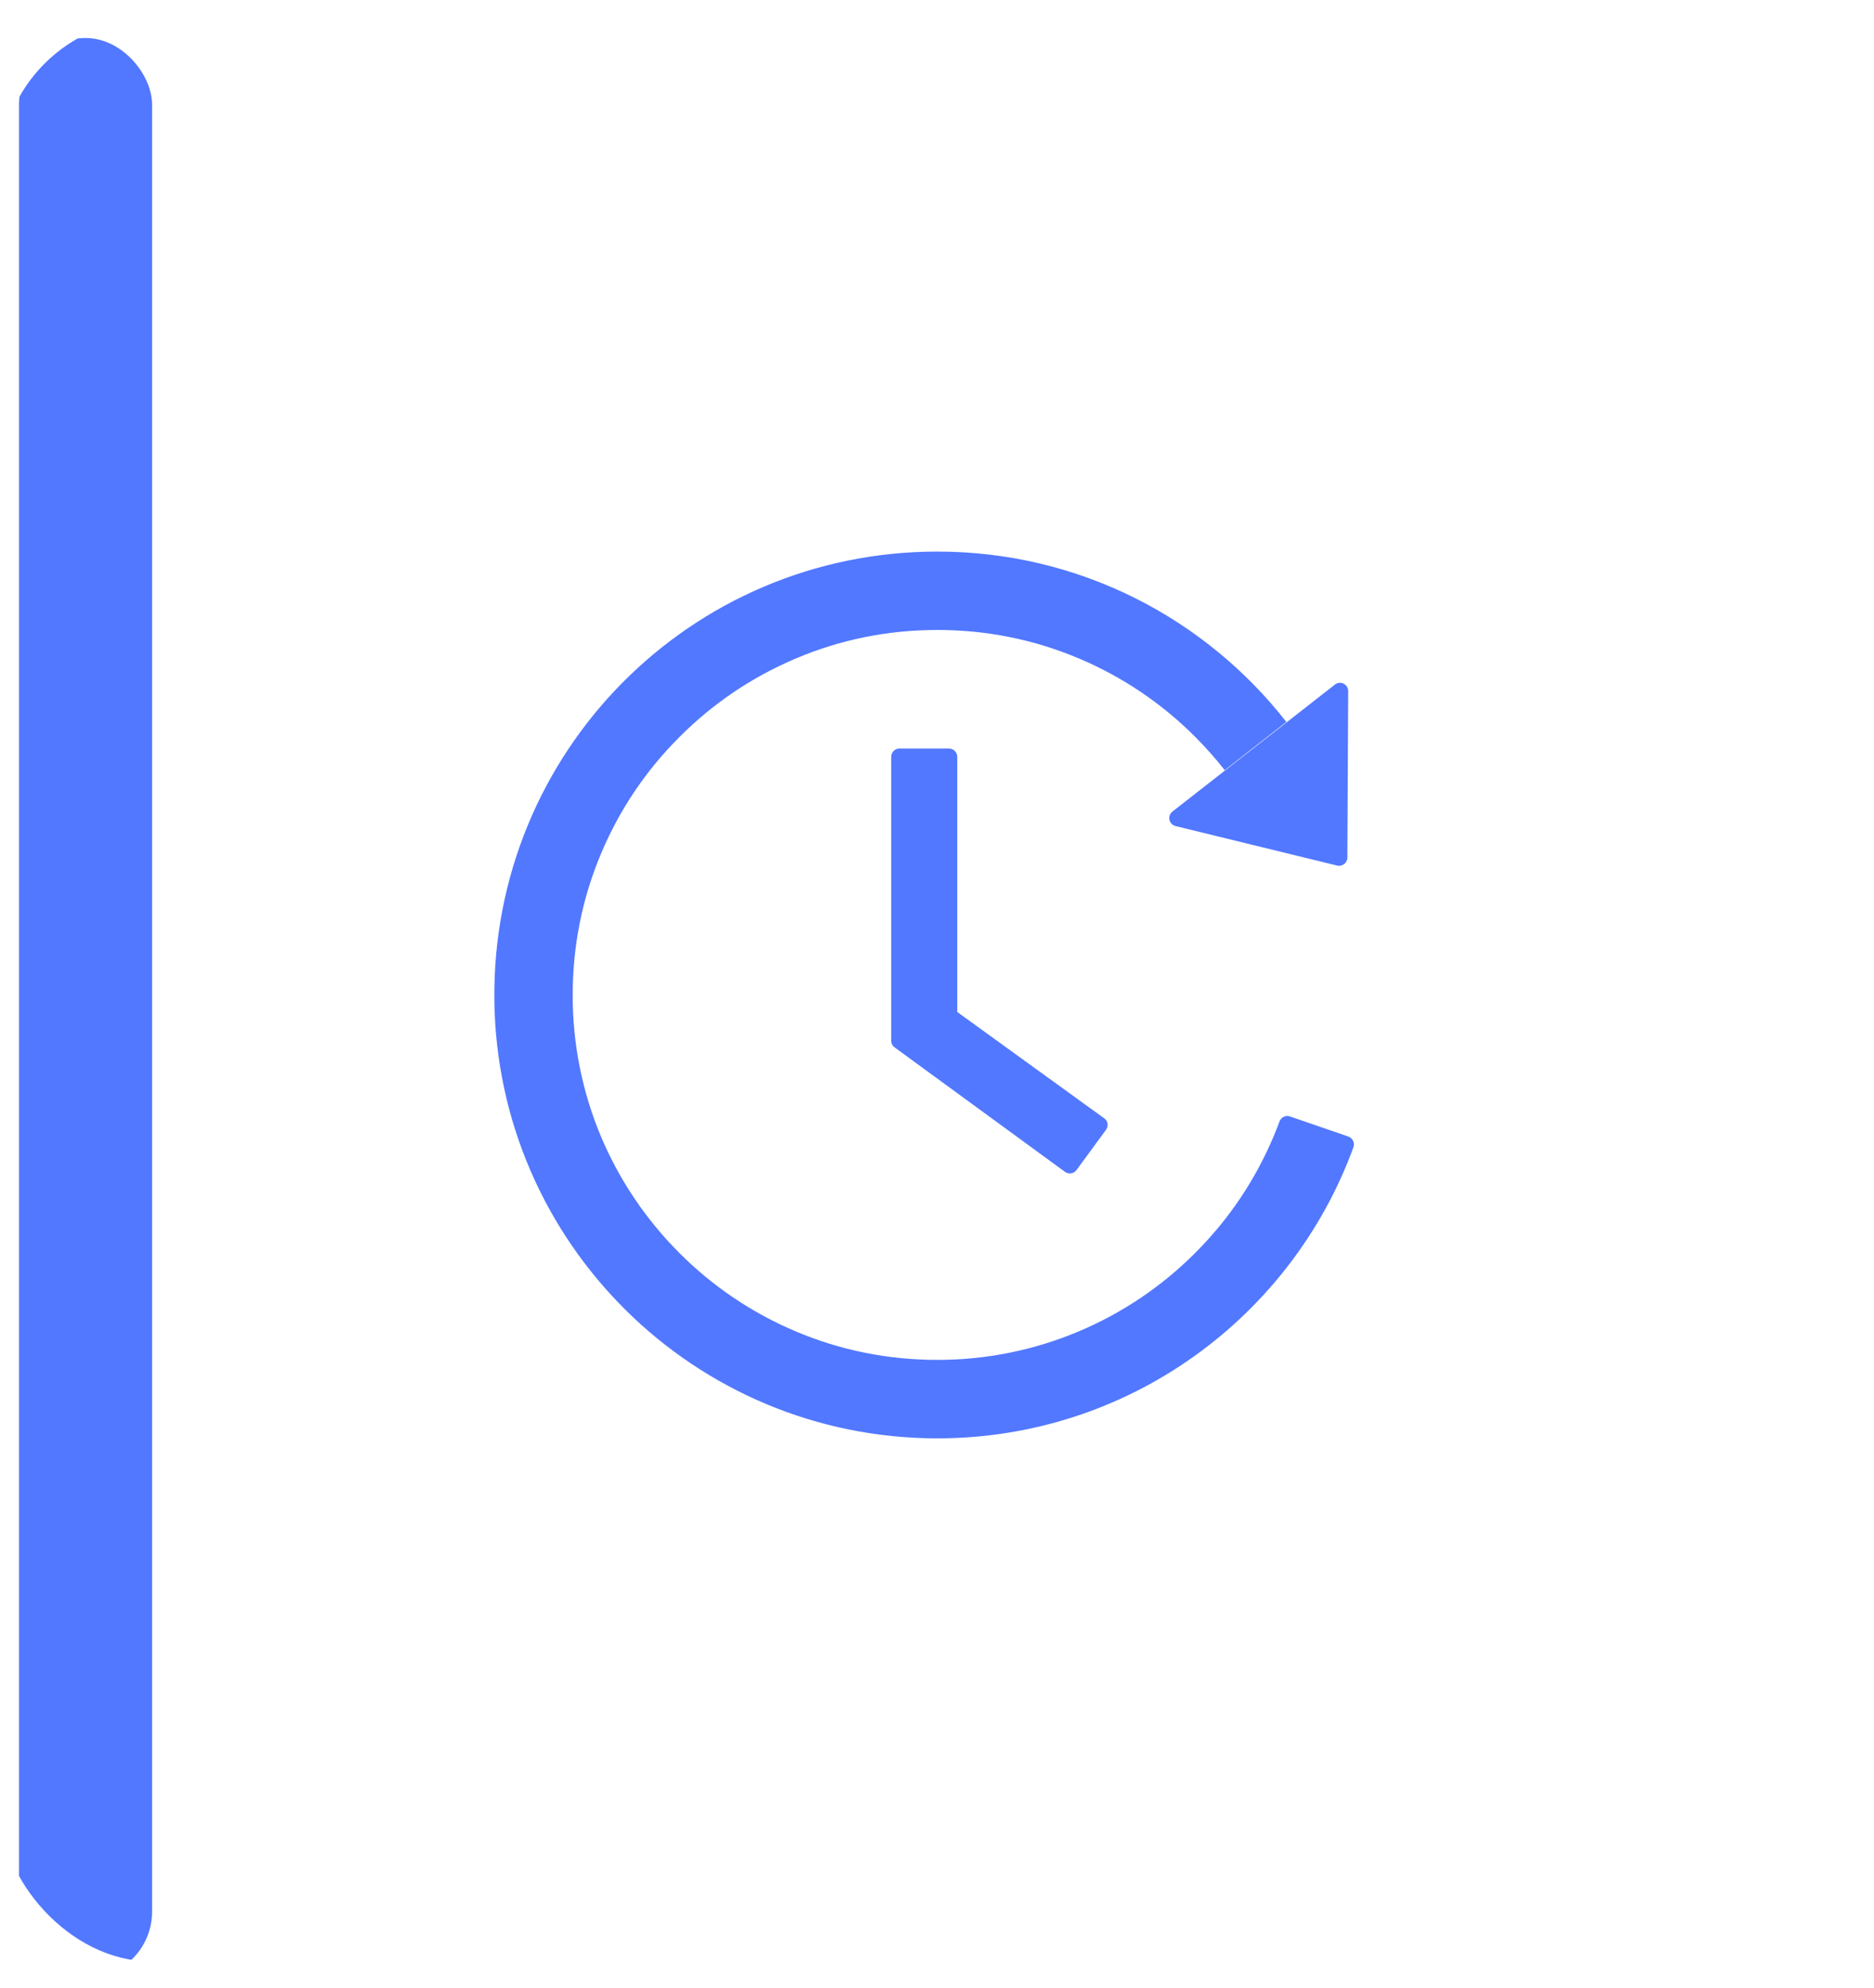 <svg width="83" height="88" viewBox="0 0 83 88" fill="none" xmlns="http://www.w3.org/2000/svg">
<g filter="url(#filter0_d_14739_11558)">
<g clip-path="url(#clip0_14739_11558)">
<rect x="0.841" y="0.841" width="5.895" height="85.895" rx="2.947" fill="#5278FF"/>
<path d="M42.032 32.298H39.836C39.635 32.298 39.471 32.462 39.471 32.663V45.23C39.471 45.349 39.525 45.458 39.621 45.527L47.167 51.037C47.331 51.156 47.56 51.124 47.678 50.959L48.984 49.179C49.107 49.01 49.071 48.782 48.906 48.668L42.397 43.961V32.663C42.397 32.462 42.232 32.298 42.032 32.298ZM52.065 35.73L59.223 37.479C59.451 37.534 59.675 37.36 59.675 37.127L59.712 29.755C59.712 29.449 59.36 29.276 59.123 29.467L51.928 35.087C51.874 35.129 51.833 35.185 51.809 35.25C51.785 35.315 51.78 35.384 51.795 35.452C51.809 35.519 51.842 35.581 51.89 35.63C51.938 35.679 51.998 35.714 52.065 35.73ZM59.721 49.476L57.132 48.585C57.042 48.554 56.943 48.56 56.857 48.601C56.771 48.642 56.704 48.715 56.671 48.804C56.585 49.037 56.493 49.266 56.397 49.494C55.585 51.416 54.421 53.146 52.933 54.63C51.461 56.106 49.717 57.282 47.797 58.094C45.808 58.935 43.67 59.367 41.511 59.363C39.329 59.363 37.215 58.939 35.225 58.094C33.305 57.282 31.561 56.106 30.09 54.63C28.606 53.146 27.442 51.416 26.625 49.494C25.788 47.504 25.36 45.366 25.365 43.208C25.365 41.026 25.789 38.908 26.634 36.917C27.446 34.995 28.61 33.265 30.099 31.782C31.57 30.305 33.314 29.129 35.234 28.317C37.215 27.472 39.334 27.048 41.516 27.048C43.698 27.048 45.811 27.472 47.802 28.317C49.721 29.129 51.465 30.305 52.937 31.782C53.403 32.252 53.841 32.74 54.243 33.256L56.973 31.12C53.38 26.527 47.788 23.574 41.507 23.578C30.569 23.583 21.786 32.467 21.895 43.409C22.005 54.159 30.747 62.837 41.516 62.837C49.984 62.837 57.196 57.469 59.944 49.95C60.013 49.759 59.913 49.544 59.721 49.476Z" fill="#5278FF"/>
</g>
</g>
<defs>
<filter id="filter0_d_14739_11558" x="-0.842" y="0" width="84.684" height="87.684" filterUnits="userSpaceOnUse" color-interpolation-filters="sRGB">
<feFlood flood-opacity="0" result="BackgroundImageFix"/>
<feColorMatrix in="SourceAlpha" type="matrix" values="0 0 0 0 0 0 0 0 0 0 0 0 0 0 0 0 0 0 127 0" result="hardAlpha"/>
<feOffset dy="0.842"/>
<feGaussianBlur stdDeviation="0.421"/>
<feColorMatrix type="matrix" values="0 0 0 0 0 0 0 0 0 0 0 0 0 0 0 0 0 0 0.12 0"/>
<feBlend mode="normal" in2="BackgroundImageFix" result="effect1_dropShadow_14739_11558"/>
<feBlend mode="normal" in="SourceGraphic" in2="effect1_dropShadow_14739_11558" result="shape"/>
</filter>
<clipPath id="clip0_14739_11558">
<rect width="83" height="86" rx="6.737" fill="white"/>
</clipPath>
</defs>
</svg>
